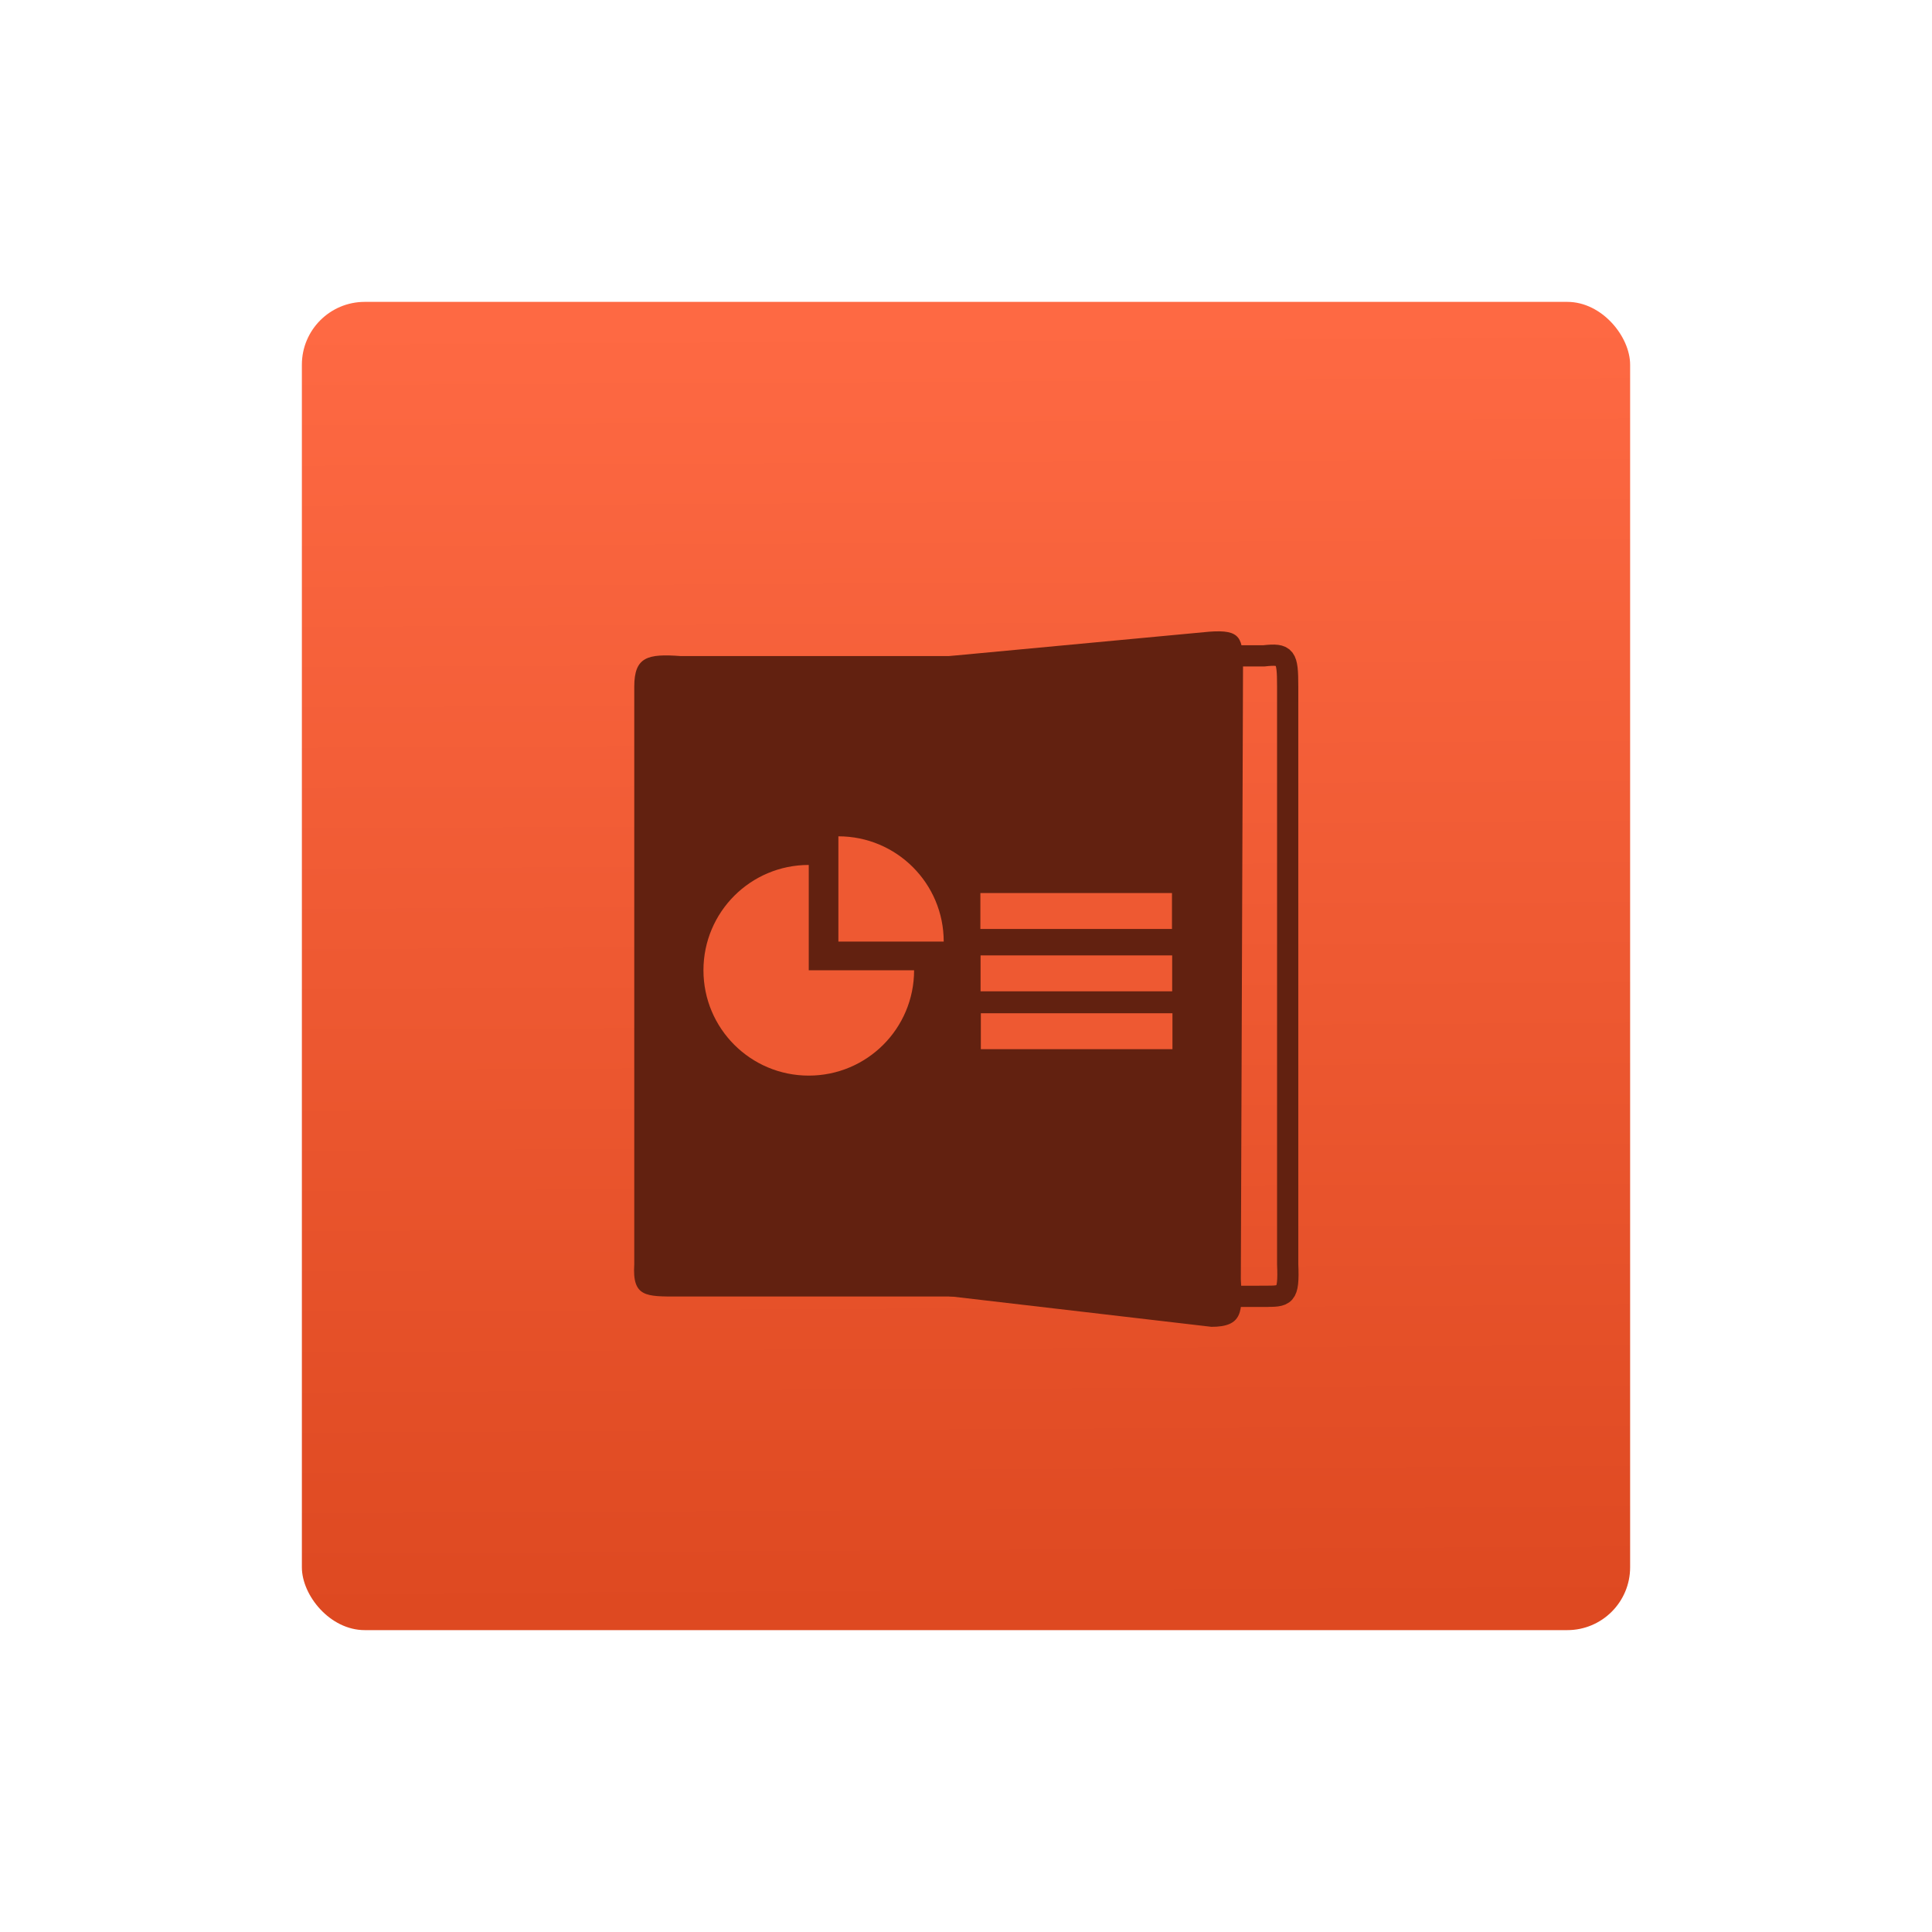 <?xml version="1.0" encoding="UTF-8" standalone="no"?>
<svg
   xmlns:dc="http://purl.org/dc/elements/1.1/"
   xmlns:cc="http://creativecommons.org/ns#"
   xmlns:rdf="http://www.w3.org/1999/02/22-rdf-syntax-ns#"
   xmlns:svg="http://www.w3.org/2000/svg"
   xmlns="http://www.w3.org/2000/svg"
   xmlns:sodipodi="http://sodipodi.sourceforge.net/DTD/sodipodi-0.dtd"
   xmlns:inkscape="http://www.inkscape.org/namespaces/inkscape"
   height="64"
   viewBox="0 0 64 64"
   width="64"
   version="1.1"
   id="svg43"
   sodipodi:docname="application-presentation.svg"
   inkscape:version="0.92.5 (2060ec1f9f, 2020-04-08)">
  <defs
     id="defs47" />
  <sodipodi:namedview
     pagecolor="#ffffff"
     bordercolor="#666666"
     borderopacity="1"
     objecttolerance="10"
     gridtolerance="10"
     guidetolerance="10"
     inkscape:pageopacity="0"
     inkscape:pageshadow="2"
     inkscape:window-width="1920"
     inkscape:window-height="934"
     id="namedview45"
     showgrid="false"
     inkscape:zoom="3.6875"
     inkscape:cx="3.9322034"
     inkscape:cy="32"
     inkscape:window-x="0"
     inkscape:window-y="35"
     inkscape:window-maximized="1"
     inkscape:current-layer="g41" />
  <linearGradient
     id="a"
     gradientTransform="matrix(1.075,0,0,0.857,56.689,8.793)"
     gradientUnits="userSpaceOnUse"
     x1="-74.929"
     x2="-75.26"
     y1="52.199"
     y2="2.356">
    <stop
       offset="0"
       stop-color="#de4921"
       id="stop2" />
    <stop
       offset="1"
       stop-color="#fe6943"
       id="stop4" />
  </linearGradient>
  <g
     transform="translate(56.392 -.177)"
     id="g41">
    <rect
       height="44"
       ry="2.082"
       width="44"
       x="-46.392"
       y="10.177"
       id="rect9"
       style="fill:url(#a);stroke-width:0.913" />
    <g
       id="g866"
       transform="translate(-3.5554503e-7,1.5610983e-6)">
      <g
         id="g27"
         transform="matrix(0.866,0,0,0.866,-43.84,-854.868)">
        <path
           style="fill:#622110;fill-rule:evenodd"
           inkscape:connector-curvature="0"
           id="path21"
           d="m 11.447,1036.944 h 11.637 l -3.21e-4,-24.498 -11.533,3e-4 c -1.268,-0.094 -1.783,0.023 -1.783,1.172 v 22.092 c -0.08,1.261 0.446,1.234 1.679,1.234 z" />
        <path
           style="fill:none;stroke:#622110;stroke-width:0.812"
           inkscape:connector-curvature="0"
           id="path23"
           d="m 33.844,1036.937 h -5.282 l -2.708,-2.274 v -19.951 l 1.856,-2.274 h 6.135 c 0.848,-0.094 0.917,0.023 0.917,1.172 v 22.092 c 0.053,1.261 -0.092,1.234 -0.917,1.234 z" />
        <path
           style="fill:#622110;fill-rule:evenodd"
           inkscape:connector-curvature="0"
           id="path25"
           d="m 31.842,1038.103 -10.03,-1.171 -2e-5,-24.486 9.946,-0.932 c 1.23,-0.094 1.296,0.245 1.296,1.394 l -0.084,23.369 c 0.077,1.261 0.067,1.827 -1.129,1.827 z" />
      </g>
      <g
         style="fill:#ee5932"
         id="g39"
         transform="matrix(0.918,0,0,0.918,-54.15,-919.236)">
        <path
           style="fill:#ee5932"
           inkscape:connector-curvature="0"
           id="path29"
           d="m 27.811,1031.718 c 2.099,0 3.801,1.699 3.801,3.798 h -3.801 c 7.86e-4,0 7.86e-4,-3.798 0,-3.798 z m -1.069,1.033 v 3.801 h 3.801 c 0,2.102 -1.701,3.801 -3.801,3.801 -2.1,0 -3.8,-1.7 -3.8,-3.801 0,-2.1 1.7,-3.801 3.8,-3.801 z" />
        <g
           style="fill:#ee5932"
           id="g37">
          <rect
             id="rect31"
             y="1033.765"
             x="32.935"
             width="6.914"
             ry="0.181"
             rx="0"
             height="1.296" />
          <rect
             id="rect33"
             y="1036.015"
             x="32.942"
             width="6.914"
             ry="0.181"
             rx="0"
             height="1.296" />
          <rect
             id="rect35"
             y="1038.103"
             x="32.952"
             width="6.914"
             ry="0.181"
             rx="0"
             height="1.296" />
        </g>
      </g>
    </g>
  </g>
</svg>
